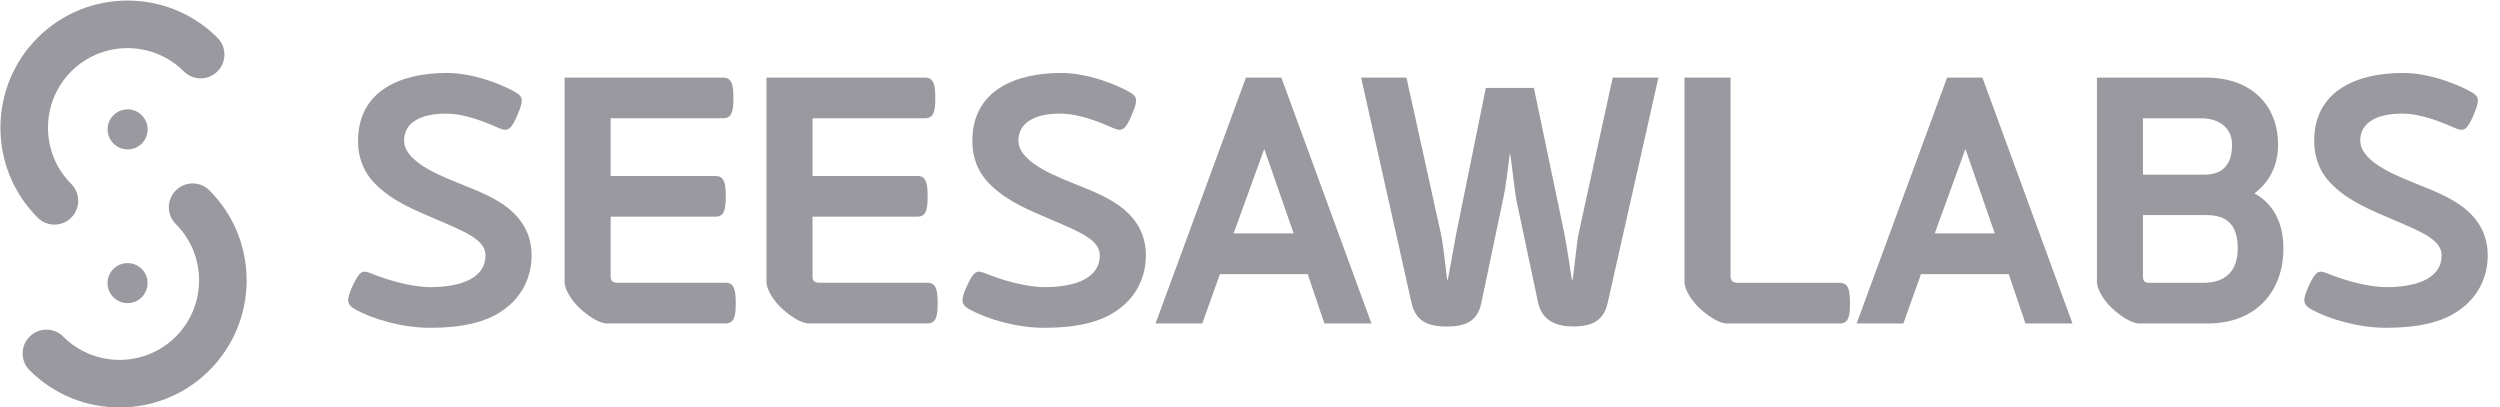 <?xml version="1.0" encoding="utf-8"?>
<!-- Generator: Adobe Illustrator 26.0.2, SVG Export Plug-In . SVG Version: 6.00 Build 0)  -->
<svg version="1.1" id="Layer_1" xmlns="http://www.w3.org/2000/svg" xmlns:xlink="http://www.w3.org/1999/xlink" x="0px" y="0px"
	 viewBox="0 0 561.69 91.55" style="enable-background:new 0 0 561.69 91.55;" xml:space="preserve">
<style type="text/css">
	.st0{fill:#9A999F;}
</style>
<g>
	<g>
		<g>
			<g>
				<path class="st0" d="M12.23,50.46c-1.37,0-2.74-0.52-3.78-1.57c-11.14-11.14-11.14-29.27,0-40.41
					c11.14-11.14,29.27-11.14,40.41,0c2.09,2.09,2.09,5.47,0,7.56c-2.09,2.09-5.47,2.09-7.56,0c-6.97-6.97-18.32-6.97-25.29,0
					c-6.97,6.97-6.97,18.32,0,25.29c2.09,2.09,2.09,5.47,0,7.56C14.97,49.94,13.6,50.46,12.23,50.46z"/>
			</g>
		</g>
		<g>
			<g>
				<path class="st0" d="M26.86,91.55c-7.32,0-14.64-2.78-20.21-8.36c-2.09-2.09-2.09-5.47,0-7.56c2.09-2.09,5.47-2.09,7.56,0
					c6.97,6.97,18.32,6.97,25.29,0c6.97-6.97,6.97-18.32,0-25.29c-2.09-2.09-2.09-5.47,0-7.56c2.09-2.09,5.47-2.09,7.56,0
					c11.14,11.14,11.14,29.27,0,40.41C41.49,88.77,34.18,91.55,26.86,91.55z"/>
			</g>
		</g>
		<g>
			<path class="st0" d="M33.17,29.07c0,2.49-2.02,4.5-4.5,4.5s-4.5-2.02-4.5-4.5c0-2.49,2.02-4.5,4.5-4.5S33.17,26.58,33.17,29.07z"
				/>
		</g>
		<g>
			<circle class="st0" cx="28.66" cy="63.61" r="4.5"/>
		</g>
	</g>
	<g>
		<path class="st0" d="M79.84,69.53c-2.02-1.13-2.02-2.17-0.67-5.17c1.65-3.6,2.32-3.67,4.05-3c3.22,1.35,9,3.15,13.42,3.15
			c7.5,0,12.44-2.32,12.44-7.12c0-3.52-4.57-5.32-10.87-8.02c-5.02-2.18-9.67-3.97-13.57-7.72c-2.77-2.62-4.2-6-4.2-9.97
			c0-11.47,9.82-15.29,19.94-15.29c6.3,0,12.97,2.85,15.59,4.42c1.65,0.98,1.57,1.95,0.38,4.8c-1.42,3.45-2.25,4.05-4.12,3.22
			c-2.92-1.27-7.57-3.3-12.07-3.3c-5.7,0-9.37,2.03-9.37,6.07c0,5.17,9.75,8.47,13.27,9.97c3.82,1.5,7.5,3.07,10.27,5.32
			c3.07,2.55,5.1,5.85,5.1,10.5c0,4.87-2.17,9.45-6.6,12.44c-3.67,2.55-9,3.82-16.19,3.82C90.41,73.66,83.81,71.71,79.84,69.53z"/>
		<path class="st0" d="M136.44,72.68c-1.95,0-4.65-1.95-6.37-3.6c-1.65-1.58-3.22-4.05-3.22-5.7V17.43h35.61
			c2.02,0,2.32,1.73,2.32,4.57c0,2.92-0.3,4.57-2.32,4.57h-25.26v12.97h23.54c2.02,0,2.32,1.73,2.32,4.57c0,2.92-0.3,4.57-2.32,4.57
			h-23.54v13.49c0,1.05,0.6,1.35,1.5,1.35h24.29c2.02,0,2.32,1.73,2.32,4.57c0,2.92-0.3,4.57-2.32,4.57H136.44z"/>
		<path class="st0" d="M181.8,72.68c-1.95,0-4.65-1.95-6.37-3.6c-1.65-1.58-3.22-4.05-3.22-5.7V17.43h35.61
			c2.02,0,2.32,1.73,2.32,4.57c0,2.92-0.3,4.57-2.32,4.57h-25.26v12.97h23.54c2.02,0,2.32,1.73,2.32,4.57c0,2.92-0.3,4.57-2.32,4.57
			h-23.54v13.49c0,1.05,0.6,1.35,1.5,1.35h24.29c2.02,0,2.32,1.73,2.32,4.57c0,2.92-0.3,4.57-2.32,4.57H181.8z"/>
		<path class="st0" d="M217.86,69.53c-2.02-1.13-2.02-2.17-0.67-5.17c1.65-3.6,2.32-3.67,4.05-3c3.22,1.35,9,3.15,13.42,3.15
			c7.5,0,12.44-2.32,12.44-7.12c0-3.52-4.57-5.32-10.87-8.02c-5.02-2.18-9.67-3.97-13.57-7.72c-2.77-2.62-4.2-6-4.2-9.97
			c0-11.47,9.82-15.29,19.94-15.29c6.3,0,12.97,2.85,15.59,4.42c1.65,0.98,1.57,1.95,0.38,4.8c-1.42,3.45-2.25,4.05-4.12,3.22
			c-2.92-1.27-7.57-3.3-12.07-3.3c-5.7,0-9.37,2.03-9.37,6.07c0,5.17,9.75,8.47,13.27,9.97c3.82,1.5,7.5,3.07,10.27,5.32
			c3.07,2.55,5.1,5.85,5.1,10.5c0,4.87-2.17,9.45-6.6,12.44c-3.67,2.55-9,3.82-16.19,3.82C228.43,73.66,221.84,71.71,217.86,69.53z"
			/>
		<path class="st0" d="M519.34,69.53c-2.02-1.13-2.02-2.17-0.67-5.17c1.65-3.6,2.32-3.67,4.05-3c3.22,1.35,9,3.15,13.42,3.15
			c7.5,0,12.44-2.32,12.44-7.12c0-3.52-4.57-5.32-10.87-8.02c-5.02-2.18-9.67-3.97-13.57-7.72c-2.77-2.62-4.2-6-4.2-9.97
			c0-11.47,9.82-15.29,19.94-15.29c6.3,0,12.97,2.85,15.59,4.42c1.65,0.98,1.57,1.95,0.38,4.8c-1.42,3.45-2.25,4.05-4.12,3.22
			c-2.92-1.27-7.57-3.3-12.07-3.3c-5.7,0-9.37,2.03-9.37,6.07c0,5.17,9.75,8.47,13.27,9.97c3.82,1.5,7.5,3.07,10.27,5.32
			c3.07,2.55,5.1,5.85,5.1,10.5c0,4.87-2.17,9.45-6.6,12.44c-3.67,2.55-9,3.82-16.19,3.82C529.91,73.66,523.31,71.71,519.34,69.53z"
			/>
		<path class="st0" d="M270.12,72.68h-10.5l20.32-55.25h7.95l20.24,55.25h-10.57l-3.75-11.09h-19.72L270.12,72.68z M277.16,52.44
			h13.49l-6.6-18.97L277.16,52.44z"/>
		<path class="st0" d="M353.34,62.86c0.38-2.4,0.9-8.32,1.35-10.42l7.65-35.01h10.27l-11.4,50.6c-0.9,3.97-3.37,5.32-7.8,5.32
			c-3.45,0-6.82-1.13-7.8-5.17l-4.87-23.01c-0.52-2.55-0.98-8.02-1.5-10.87c-0.38,3-0.82,7.27-1.65,11.02l-4.8,22.87
			c-0.9,4.35-4.12,5.17-7.72,5.17c-4.5,0-7.04-1.35-7.94-5.32l-11.32-50.6H316l7.72,35.01c0.52,2.25,1.12,7.95,1.42,10.42h0.15
			c0.45-2.32,1.5-8.32,1.87-10.27l6.67-32.84h10.8l6.82,32.61c0.6,2.92,1.35,8.4,1.73,10.49H353.34z"/>
		<path class="st0" d="M388.05,72.68c-1.95,0-4.65-1.95-6.37-3.6c-1.65-1.58-3.22-4.05-3.22-5.7V17.43h10.35v44.46
			c0,1.28,0.53,1.65,1.8,1.65h22.72c2.02,0,2.32,1.73,2.32,4.57c0,2.92-0.3,4.57-2.32,4.57H388.05z"/>
		<path class="st0" d="M427.64,72.68h-10.5l20.32-55.25h7.94l20.24,55.25h-10.57l-3.75-11.09h-19.72L427.64,72.68z M434.69,52.44
			h13.49l-6.6-18.97L434.69,52.44z"/>
		<path class="st0" d="M471.13,17.43h24.51c9.9,0,16.19,5.92,16.19,15.14c0,4.87-2.17,8.54-5.32,10.87
			c3.67,2.02,6.52,5.85,6.52,12.37c0,9.67-6.15,16.87-17.02,16.87h-15.29c-1.95,0-4.65-1.95-6.37-3.6c-1.65-1.58-3.22-4.05-3.22-5.7
			V17.43z M481.47,39.25h13.72c4.27,0,6.3-2.32,6.3-6.75c0-3.75-2.92-5.92-6.9-5.92h-13.12V39.25z M495.04,63.54
			c5.02,0,7.72-2.7,7.72-7.72c0-5.25-2.32-7.5-7.12-7.5h-14.17v13.79c0,1.05,0.45,1.43,1.43,1.43H495.04z"/>
	</g>
</g>
</svg>
